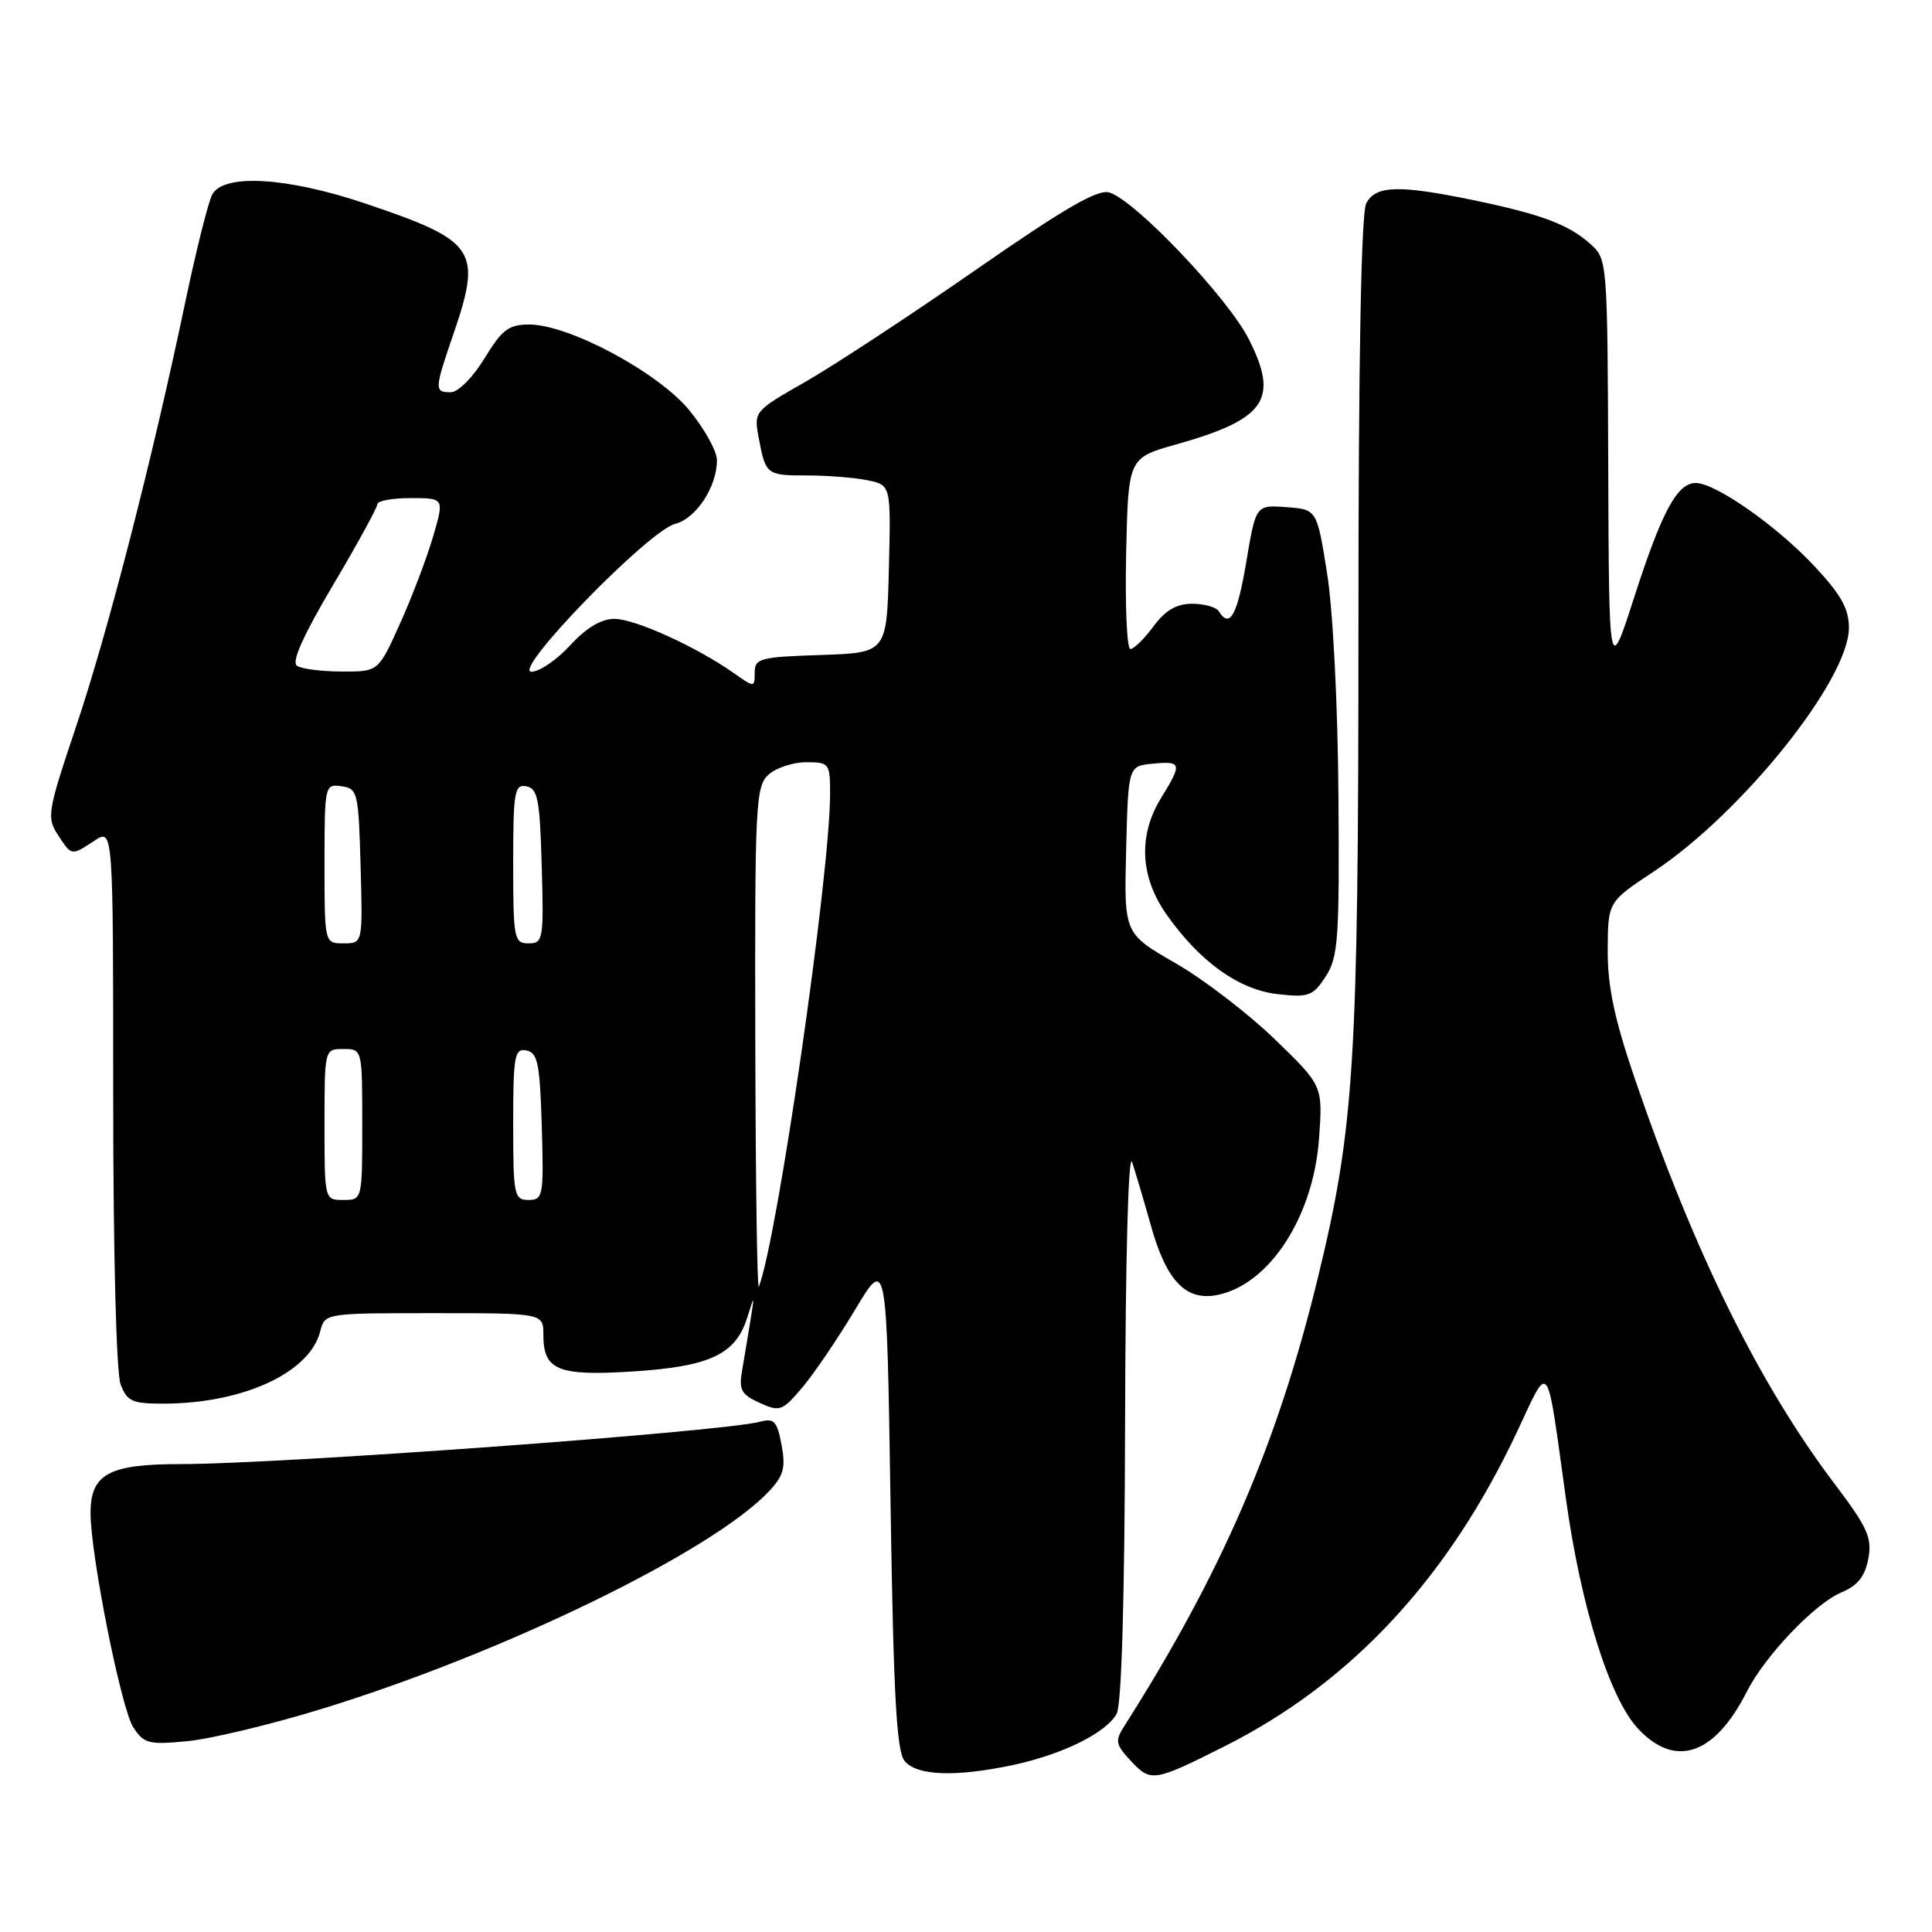 <?xml version="1.0" encoding="UTF-8" standalone="no"?>
<!DOCTYPE svg PUBLIC "-//W3C//DTD SVG 1.1//EN" "http://www.w3.org/Graphics/SVG/1.1/DTD/svg11.dtd" >
<svg xmlns="http://www.w3.org/2000/svg" xmlns:xlink="http://www.w3.org/1999/xlink" version="1.1" viewBox="0 0 256 256">
 <g >
 <path fill="currentColor"
d=" M 162.19 231.43 C 179.04 222.97 191.87 209.17 201.04 189.67 C 205.38 180.42 204.88 179.74 207.48 198.50 C 209.47 212.88 213.27 225.01 217.05 229.06 C 221.99 234.34 227.20 232.57 231.47 224.14 C 233.86 219.41 240.50 212.45 244.00 211.00 C 246.14 210.11 247.12 208.89 247.56 206.55 C 248.08 203.76 247.47 202.41 243.14 196.68 C 233.13 183.47 224.47 165.91 216.61 142.90 C 213.91 134.98 213.01 130.71 213.03 125.91 C 213.06 119.50 213.06 119.50 219.11 115.50 C 230.79 107.77 244.97 90.09 244.99 83.21 C 245.00 80.67 243.95 78.79 240.40 75.00 C 235.42 69.67 227.31 64.00 224.69 64.00 C 222.23 64.00 220.19 67.80 216.52 79.20 C 213.20 89.50 213.20 89.50 213.10 61.92 C 213.00 34.65 212.98 34.33 210.75 32.34 C 207.85 29.74 204.21 28.38 195.18 26.51 C 185.33 24.48 182.30 24.57 181.04 26.93 C 180.36 28.20 180.00 47.56 180.00 82.88 C 180.00 141.03 179.47 149.43 174.58 169.50 C 169.22 191.44 161.90 208.38 148.98 228.71 C 147.71 230.69 147.81 231.16 149.90 233.39 C 152.49 236.15 152.92 236.09 162.19 231.43 Z  M 134.20 233.88 C 140.79 232.48 146.61 229.60 147.97 227.06 C 148.62 225.84 149.03 211.59 149.08 188.32 C 149.13 166.75 149.51 152.54 150.01 154.00 C 150.47 155.38 151.58 159.11 152.47 162.29 C 154.53 169.71 157.11 172.43 161.31 171.59 C 168.20 170.21 174.04 161.23 174.78 150.85 C 175.28 143.86 175.28 143.86 168.89 137.68 C 165.37 134.28 159.45 129.74 155.72 127.60 C 148.94 123.70 148.94 123.70 149.22 112.60 C 149.50 101.50 149.50 101.50 152.75 101.19 C 156.59 100.82 156.67 101.17 153.86 105.72 C 150.79 110.70 151.05 116.20 154.61 121.23 C 159.04 127.49 164.17 131.15 169.32 131.73 C 173.39 132.19 173.97 131.98 175.65 129.41 C 177.32 126.86 177.49 124.48 177.35 105.54 C 177.27 93.50 176.63 80.86 175.85 76.00 C 174.50 67.50 174.50 67.50 170.45 67.20 C 166.41 66.90 166.41 66.90 165.14 74.45 C 163.95 81.54 162.95 83.34 161.50 81.00 C 161.16 80.45 159.57 80.00 157.97 80.00 C 155.90 80.00 154.42 80.86 152.84 83.00 C 151.62 84.65 150.25 86.00 149.78 86.00 C 149.32 86.00 149.07 80.30 149.22 73.34 C 149.50 60.68 149.50 60.68 155.85 58.89 C 167.72 55.54 169.52 52.94 165.47 44.93 C 162.70 39.47 150.49 26.61 147.02 25.51 C 145.49 25.02 141.14 27.53 129.25 35.79 C 120.59 41.81 110.43 48.47 106.69 50.61 C 99.93 54.46 99.88 54.53 100.53 57.99 C 101.45 62.91 101.57 63.00 106.93 63.00 C 109.58 63.00 113.17 63.28 114.91 63.63 C 118.06 64.26 118.06 64.26 117.78 75.38 C 117.50 86.50 117.50 86.50 108.75 86.79 C 100.72 87.05 100.00 87.24 100.00 89.11 C 100.00 91.12 99.98 91.12 97.25 89.20 C 92.34 85.73 84.13 82.00 81.42 82.00 C 79.67 82.00 77.68 83.19 75.56 85.50 C 73.80 87.42 71.49 89.00 70.43 89.01 C 67.75 89.02 85.93 70.31 89.45 69.42 C 92.23 68.72 95.00 64.51 95.00 60.97 C 95.00 59.80 93.36 56.83 91.35 54.38 C 87.21 49.33 75.40 43.00 70.11 43.00 C 67.41 43.00 66.51 43.68 64.21 47.47 C 62.69 49.97 60.73 51.95 59.75 51.97 C 57.55 52.01 57.56 51.59 60.00 44.50 C 63.92 33.10 63.17 31.96 48.48 26.99 C 38.05 23.47 29.62 22.97 28.12 25.78 C 27.60 26.75 25.99 33.17 24.55 40.03 C 20.19 60.85 14.27 83.85 10.06 96.34 C 6.31 107.48 6.17 108.33 7.65 110.59 C 9.52 113.45 9.41 113.43 12.54 111.38 C 15.00 109.77 15.00 109.77 15.00 145.32 C 15.00 166.00 15.41 181.94 15.98 183.43 C 16.84 185.70 17.51 186.00 21.73 185.99 C 32.23 185.96 41.06 181.88 42.43 176.41 C 43.04 174.00 43.06 174.00 57.52 174.00 C 72.00 174.00 72.00 174.00 72.00 176.88 C 72.00 181.58 73.94 182.36 83.96 181.72 C 94.07 181.06 97.47 179.46 99.00 174.63 C 99.99 171.50 99.99 171.50 99.43 175.00 C 99.12 176.93 98.63 179.87 98.34 181.55 C 97.88 184.16 98.21 184.77 100.65 185.88 C 103.32 187.10 103.65 186.99 106.32 183.84 C 107.87 182.00 111.02 177.36 113.32 173.52 C 117.50 166.54 117.50 166.54 118.00 199.12 C 118.39 224.69 118.80 232.05 119.87 233.35 C 121.49 235.30 126.60 235.49 134.20 233.88 Z  M 42.50 226.48 C 66.63 219.09 94.41 205.58 101.91 197.59 C 103.84 195.54 104.12 194.47 103.56 191.46 C 102.97 188.30 102.57 187.88 100.69 188.39 C 95.83 189.71 37.14 194.00 23.93 194.00 C 14.42 194.00 12.00 195.31 12.00 200.48 C 12.00 206.08 16.06 226.42 17.66 228.88 C 19.08 231.05 19.71 231.21 24.86 230.71 C 27.96 230.41 35.90 228.50 42.50 226.48 Z  M 100.08 137.90 C 100.01 106.57 100.12 104.20 101.83 102.65 C 102.83 101.74 105.08 101.00 106.83 101.00 C 109.89 101.00 110.00 101.14 109.99 105.25 C 109.96 116.08 103.00 164.22 100.55 170.50 C 100.33 171.05 100.12 156.38 100.08 137.90 Z  M 43.00 149.00 C 43.00 139.00 43.00 139.00 45.50 139.00 C 48.00 139.00 48.00 139.00 48.00 149.00 C 48.00 159.00 48.00 159.00 45.50 159.00 C 43.00 159.00 43.00 159.00 43.00 149.00 Z  M 68.00 148.93 C 68.00 139.87 68.18 138.89 69.75 139.19 C 71.25 139.48 71.54 140.92 71.79 149.26 C 72.06 158.48 71.96 159.00 70.04 159.00 C 68.12 159.00 68.00 158.39 68.00 148.93 Z  M 43.00 114.43 C 43.00 104.04 43.04 103.87 45.25 104.18 C 47.39 104.48 47.51 104.98 47.78 114.75 C 48.07 125.00 48.07 125.00 45.53 125.00 C 43.00 125.00 43.00 125.00 43.00 114.43 Z  M 68.00 114.43 C 68.00 104.90 68.17 103.89 69.75 104.19 C 71.26 104.48 71.54 105.94 71.78 114.76 C 72.06 124.49 71.97 125.00 70.03 125.00 C 68.12 125.00 68.00 124.39 68.00 114.43 Z  M 39.36 88.23 C 38.59 87.74 40.13 84.28 44.11 77.56 C 47.35 72.09 50.00 67.25 50.00 66.81 C 50.00 66.36 52.00 66.00 54.45 66.00 C 58.89 66.00 58.89 66.00 57.34 71.25 C 56.48 74.14 54.51 79.31 52.95 82.75 C 50.13 89.00 50.13 89.00 45.31 88.98 C 42.67 88.98 39.99 88.64 39.36 88.23 Z "/>
</g>
</svg>